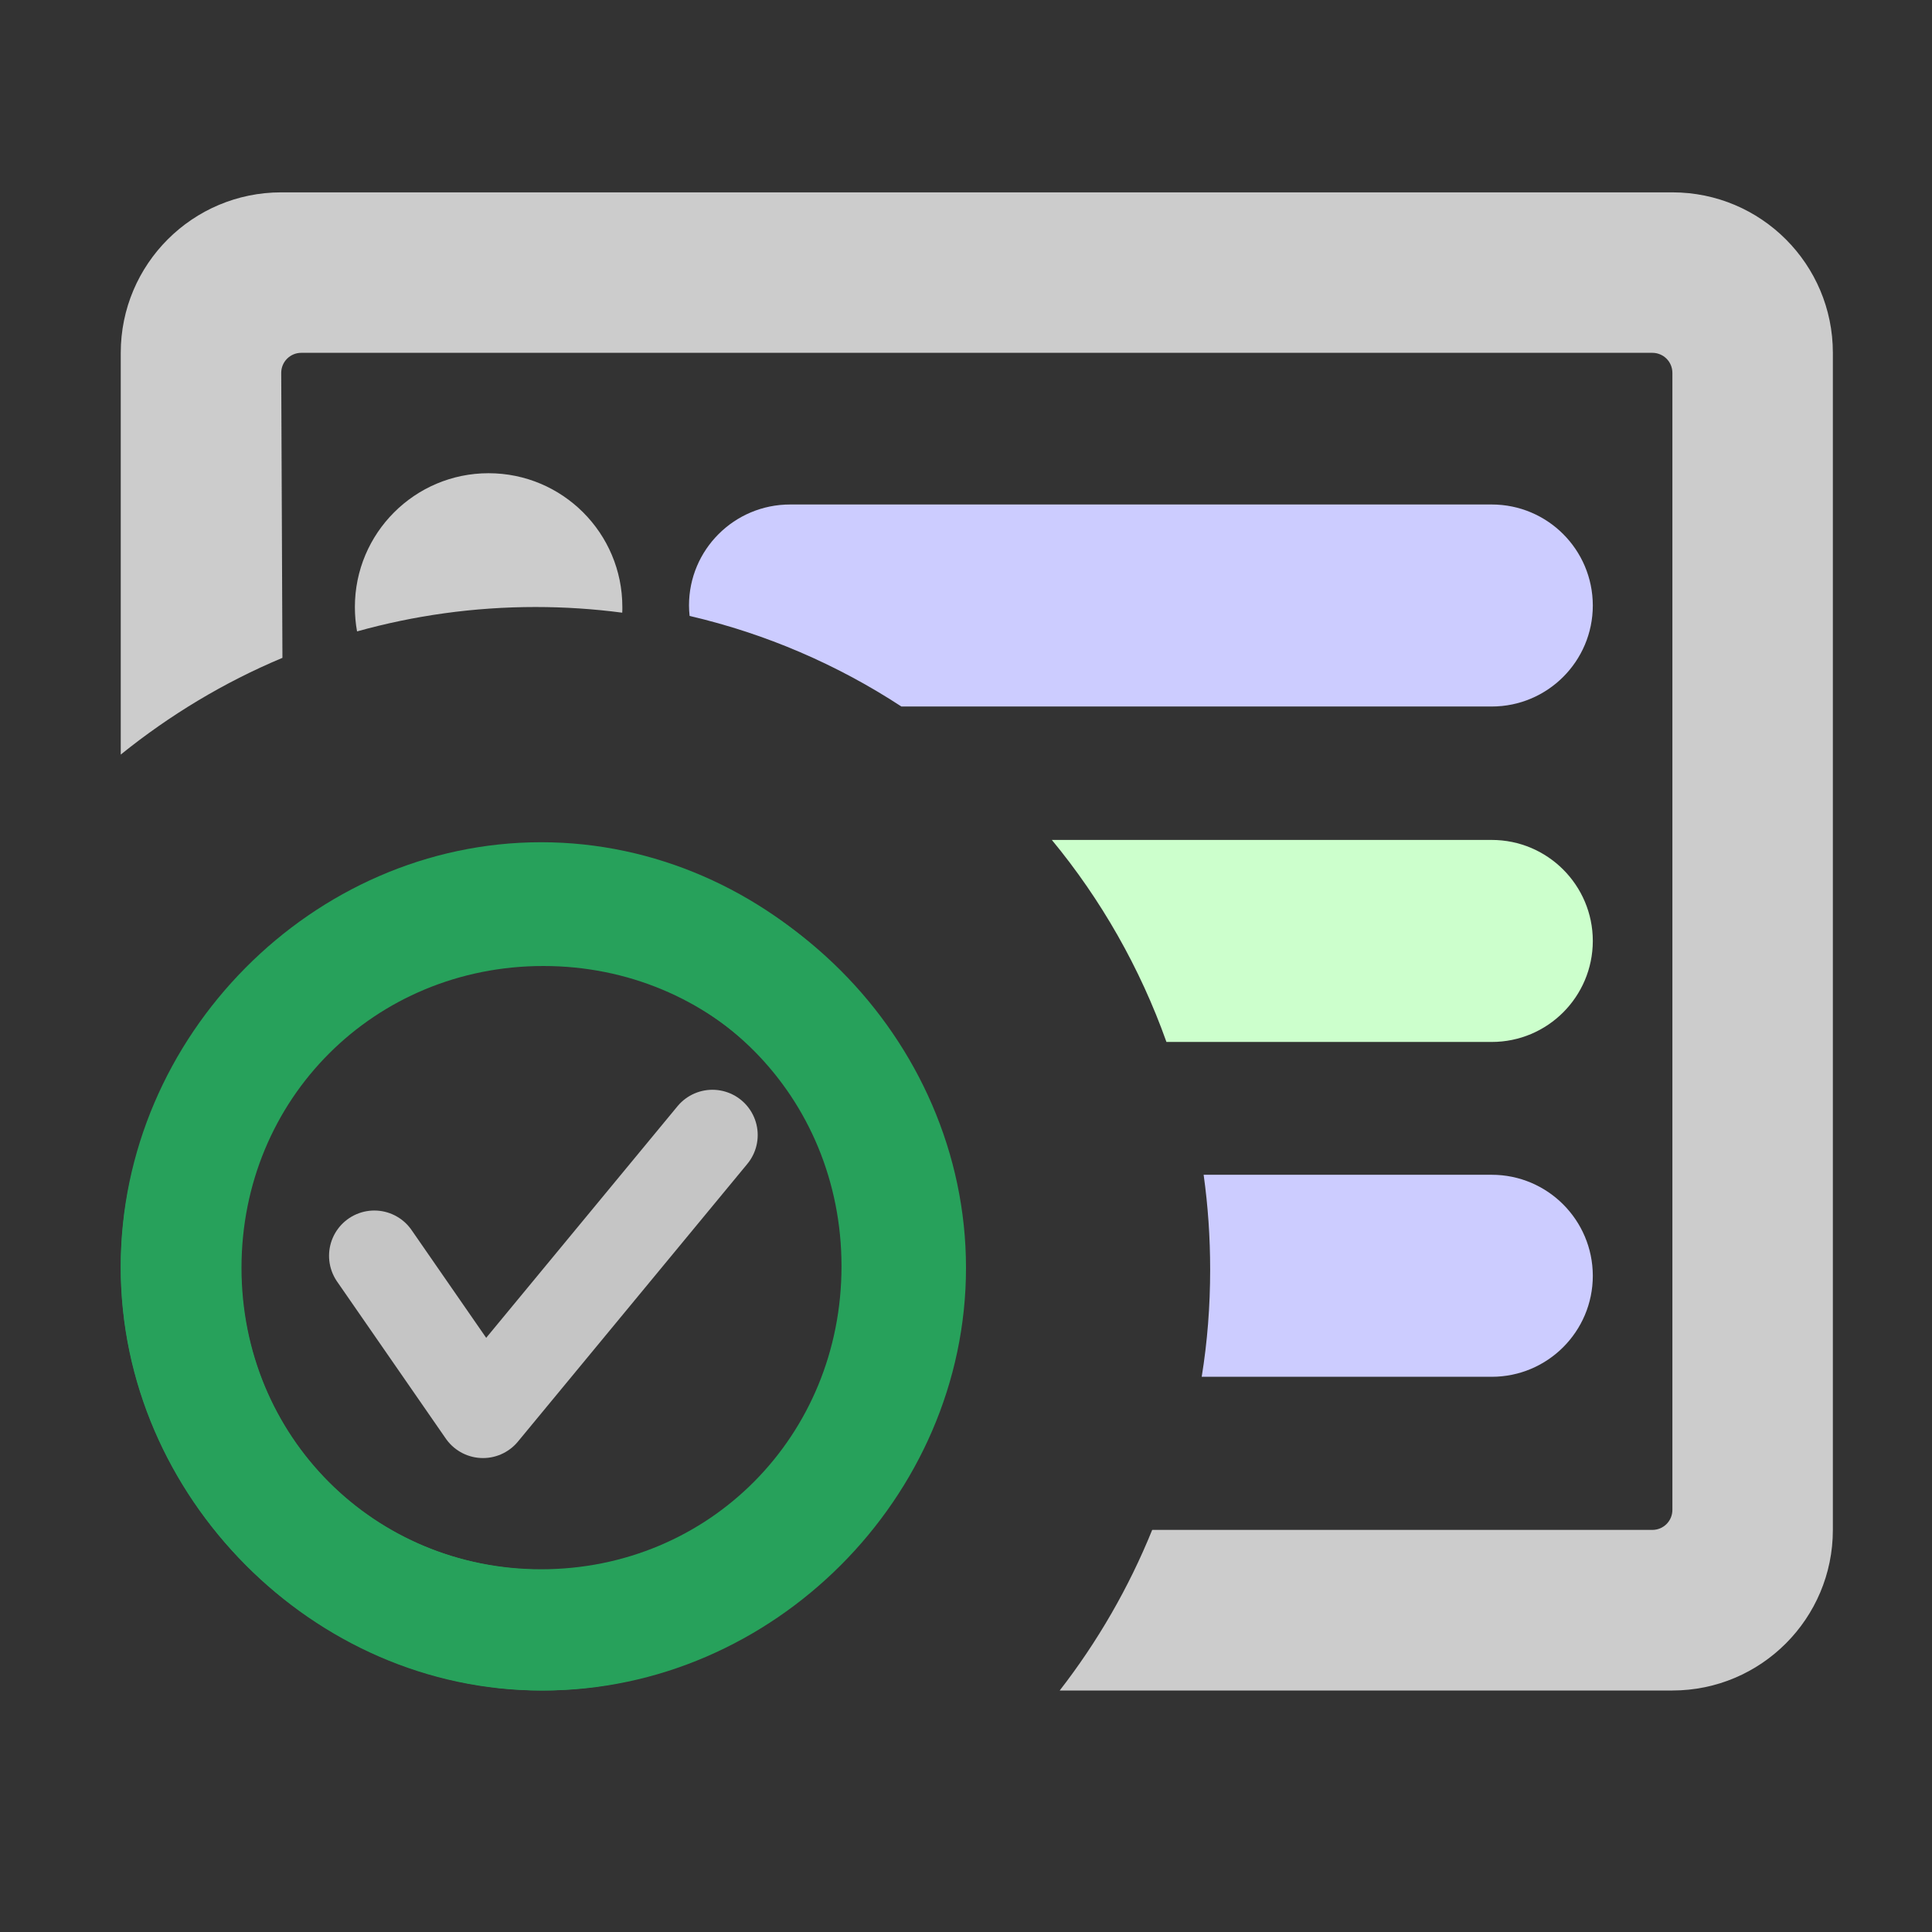 <?xml version="1.0" encoding="utf-8"?>
<svg version="1.1" id="Layer_1" x="0px" y="0px" viewBox="0 0 16 16" style="enable-background:new 0 0 16 16;" xmlns="http://www.w3.org/2000/svg">
  <rect x="0" y="0" width="16" height="16" fill="#333333" stroke="none"/>
  <style type="text/css">
	.st0{fill-rule:evenodd;clip-rule:evenodd;fill:#C5C5C5;}
	.st1{fill-rule:evenodd;clip-rule:evenodd;fill:#27A15B;}
	.st2{fill:none;stroke:#C5C5C5;stroke-width:0.75;stroke-linecap:round;stroke-linejoin:round;stroke-miterlimit:10;}
</style>
  <path class="st1" d="M8,10.5C8,12.4,6.4,14,4.5,14S1,12.4,1,10.5S2.6,7,4.5,7S8,8.6,8,10.5z M4.5,13C5.9,13,7,11.9,7,10.5 C7,9.1,5.9,8,4.5,8S2,9.1,2,10.5C2,11.9,3.1,13,4.5,13z"/>
  <polyline class="st2" points="3.1,10.4 4,11.7 5.9,9.4 " style=""/>
  <path d="M 5.154 5.027 C 5.154 5.043 5.154 5.059 5.153 5.074 C 4.918 5.043 4.678 5.027 4.435 5.027 C 3.922 5.027 3.427 5.098 2.957 5.229 C 2.945 5.164 2.939 5.096 2.939 5.027 C 2.939 4.415 3.435 3.919 4.046 3.919 C 4.658 3.919 5.154 4.415 5.154 5.027 Z" fill="#cccccc" style=""/>
  <path class="st1" d="M 7.963 10.487 C 7.963 12.394 6.371 14 4.481 14 C 2.592 14 1 12.394 1 10.487 C 1 8.58 2.592 6.975 4.481 6.975 C 6.371 6.975 7.963 8.58 7.963 10.487 Z M 4.481 12.996 C 5.874 12.996 6.969 11.892 6.969 10.487 C 6.969 9.082 5.874 7.978 4.481 7.978 C 3.089 7.978 1.995 9.082 1.995 10.487 C 1.995 11.892 3.089 12.996 4.481 12.996 Z" style="clip-rule: evenodd; fill-rule: evenodd; fill: rgb(39, 161, 91);"/>
  <path fill="#cccccc" d="M 15.179 2.922 L 15.179 12.67 C 15.179 13.404 14.584 14 13.85 14 L 8.776 14 C 9.088 13.598 9.347 13.151 9.542 12.67 L 13.684 12.67 C 13.776 12.67 13.85 12.596 13.85 12.504 L 13.85 3.088 C 13.85 2.996 13.776 2.922 13.684 2.922 L 2.495 2.922 C 2.403 2.922 2.329 2.996 2.329 3.088 L 2.339 5.448 C 1.854 5.651 1.404 5.923 1 6.249 L 1 2.922 C 1 2.188 1.595 1.593 2.329 1.593 L 13.85 1.593 C 14.584 1.593 15.179 2.188 15.179 2.922 Z" style=""/>
  <path d="M 6.543 4.178 L 12.354 4.178 C 12.816 4.178 13.19 4.552 13.191 5.014 C 13.191 5.476 12.816 5.851 12.354 5.851 L 7.465 5.851 C 6.936 5.505 6.344 5.248 5.711 5.101 C 5.708 5.073 5.706 5.043 5.706 5.014 C 5.706 4.552 6.081 4.178 6.543 4.178 Z" style="fill: rgb(204, 204, 255);"/>
  <path d="M 12.354 6.956 C 12.816 6.956 13.191 7.331 13.191 7.793 C 13.19 8.255 12.816 8.629 12.354 8.629 L 9.66 8.629 C 9.441 8.014 9.118 7.449 8.711 6.956 Z" style="fill: rgb(204, 255, 204);"/>
  <path d="M 12.354 9.729 C 12.816 9.729 13.19 10.104 13.191 10.565 C 13.191 11.027 12.816 11.402 12.354 11.402 L 9.952 11.402 C 9.999 11.113 10.022 10.817 10.022 10.514 C 10.022 10.248 10.004 9.986 9.968 9.729 Z" style="fill: rgb(204, 204, 255);"/>
</svg>